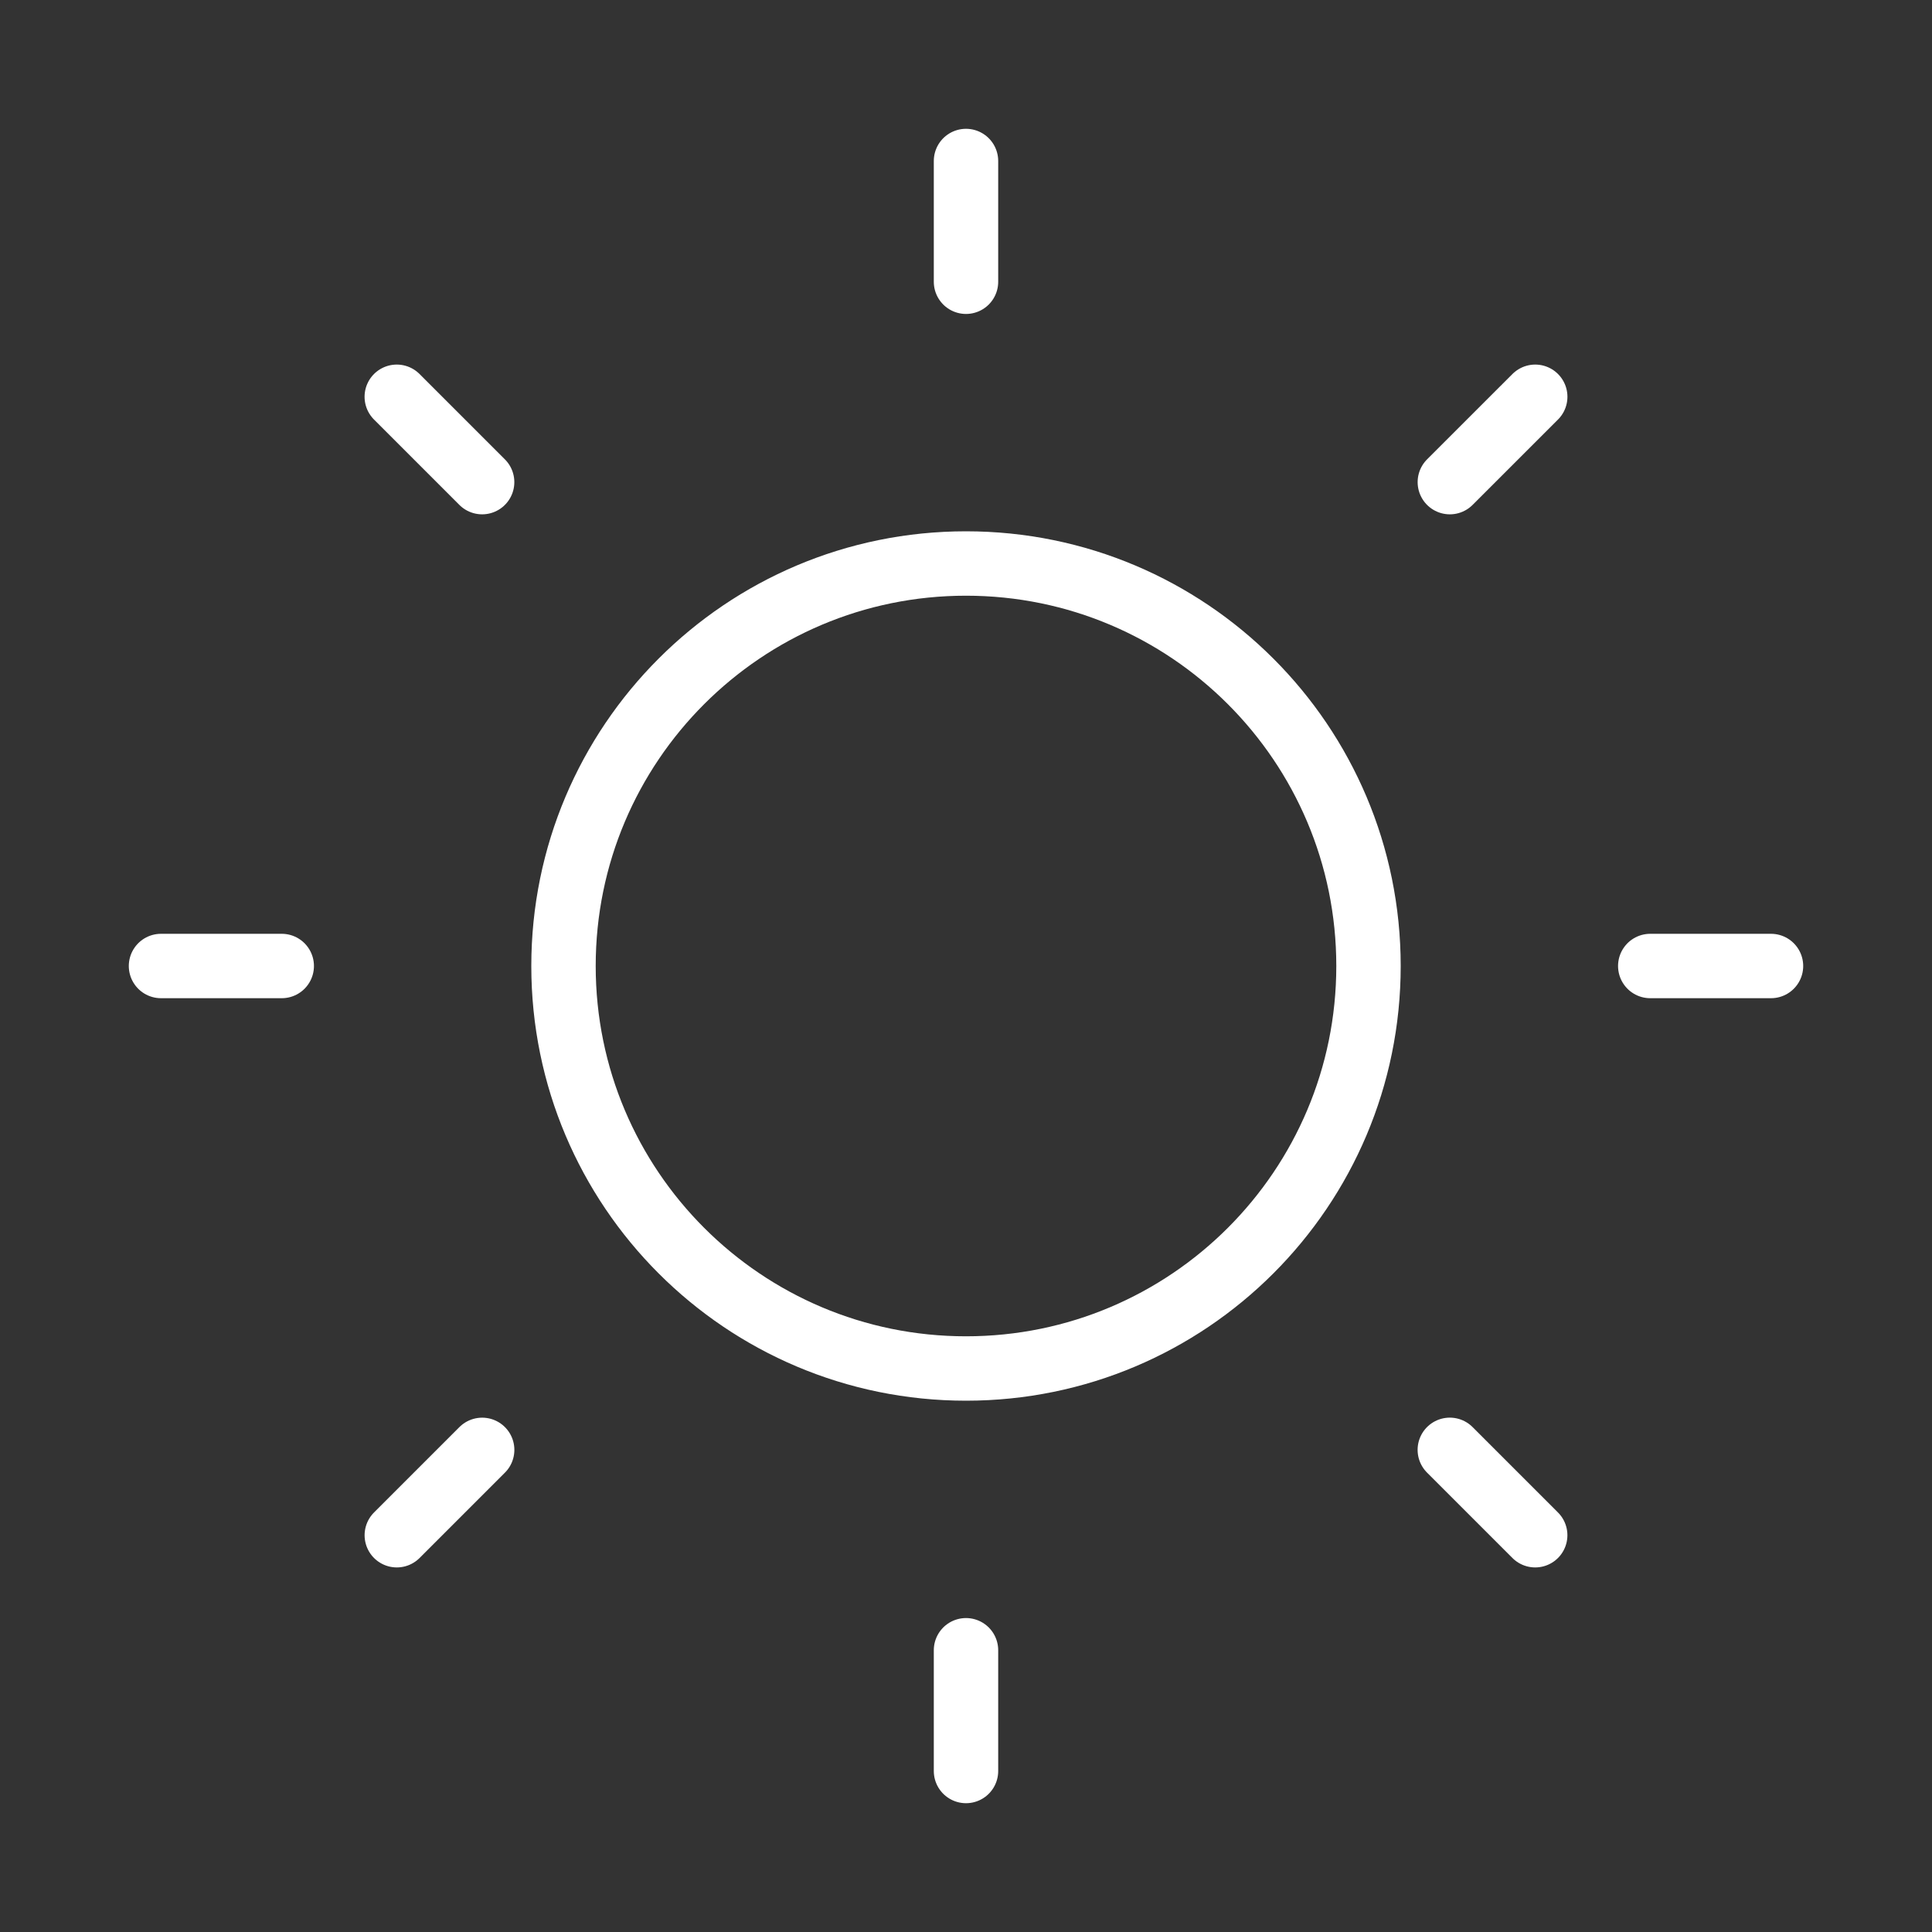 <svg width="60" height="60" viewBox="0 0 60 60" fill="none" xmlns="http://www.w3.org/2000/svg">
<rect x="0" y="0" width="60" height="60" fill="#333333" stroke="none"/>
<path d="M42.5 30C42.5 36.904 36.904 42.5 30 42.5C23.096 42.5 17.5 36.904 17.5 30C17.5 23.096 23.096 17.5 30 17.5C36.904 17.5 42.5 23.096 42.5 30Z" stroke="white" stroke-width="2"/>
<path d="M30 5V8.75M30 51.25V55M47.677 47.678L45.025 45.026M14.973 14.973L12.322 12.322M55 30H51.25M8.75 30H5M47.678 12.322L45.026 14.973M14.974 45.027L12.323 47.678" stroke="white" stroke-width="2" stroke-linecap="round"/>
</svg>
